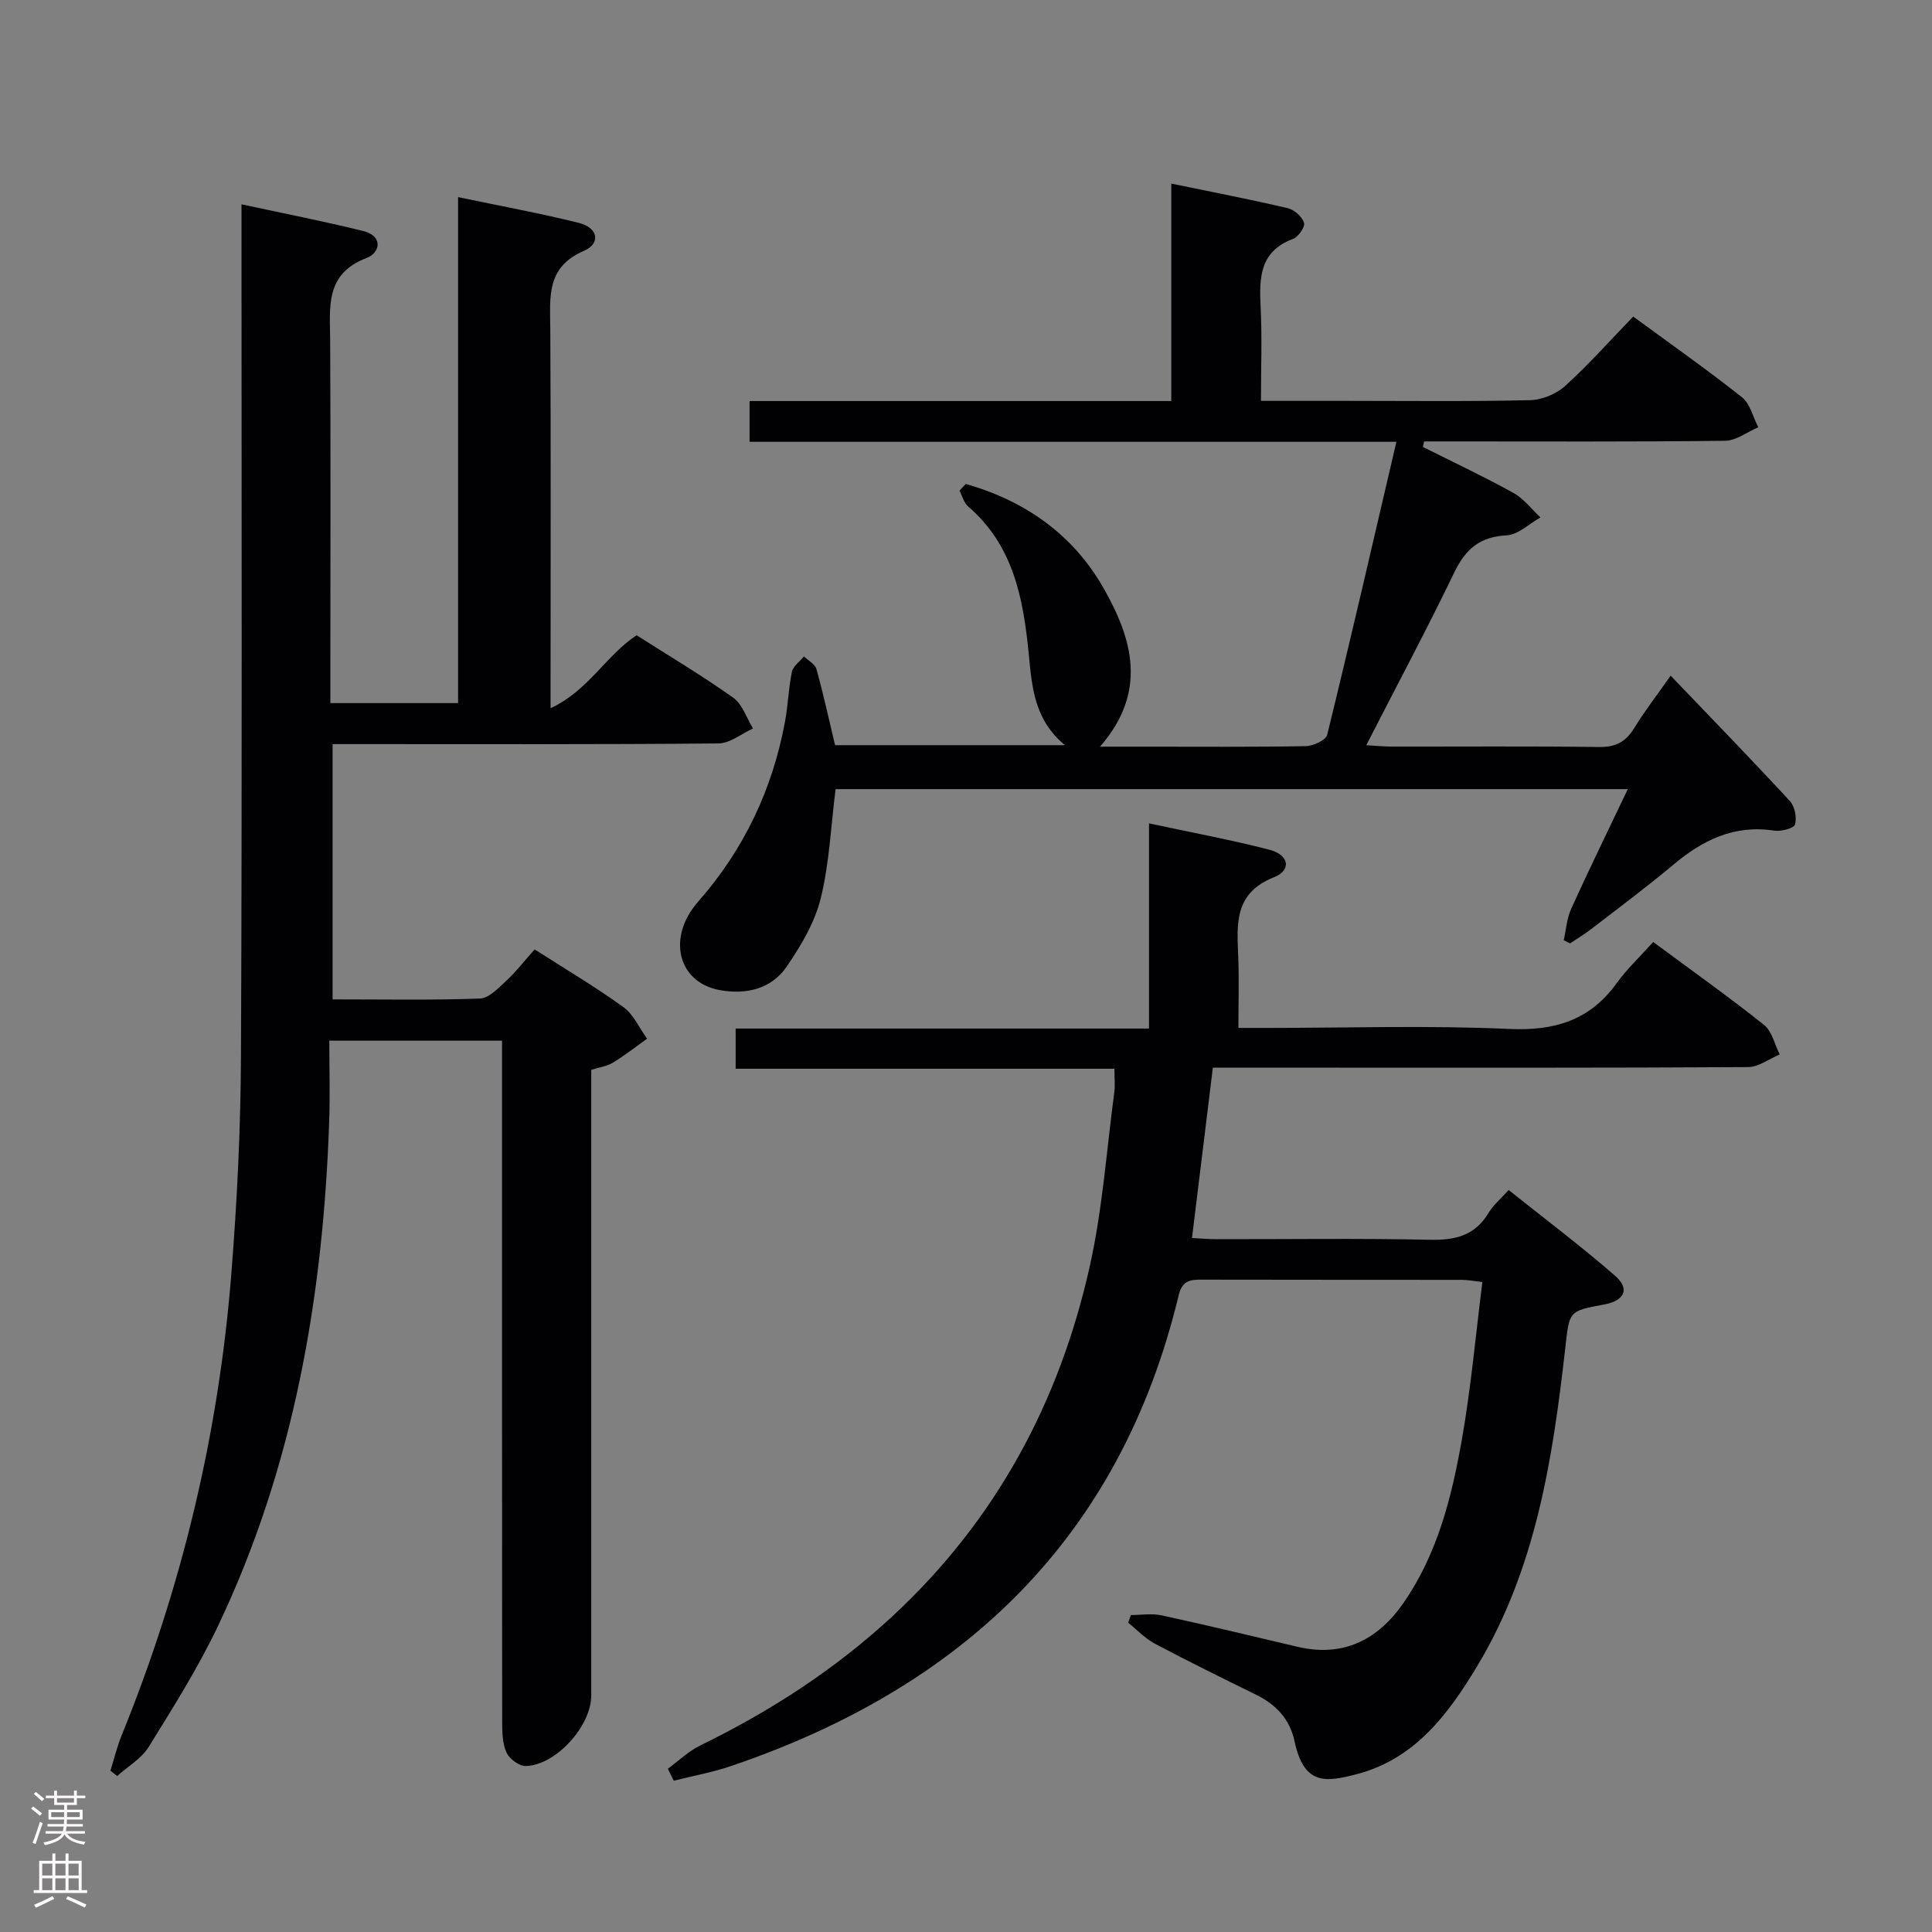 <svg enable-background="new 0 0 400 400" viewBox="0 0 400 400" xmlns="http://www.w3.org/2000/svg"><rect x="0" y="0" width="400" height="400" fill="#808080" stroke="none"/><g fill="#010103"><path d="m122.41 221.5v6.08 123.46c0 6.29-7.26 14.39-13.52 14.6-1.36.05-3.4-1.46-4.01-2.77-.86-1.84-.9-4.17-.91-6.29-.04-44.99-.03-89.97-.03-134.96 0-1.95 0-3.91 0-6.16-11.93 0-23.35 0-35.76 0 0 5.67.17 11.29-.03 16.89-1.26 36.18-7.32 71.35-23.02 104.3-4.13 8.67-9.29 16.87-14.36 25.05-1.5 2.42-4.3 4.02-6.51 6-.47-.37-.93-.73-1.4-1.1.77-2.44 1.37-4.96 2.33-7.32 12.47-30.67 20.09-62.52 22.7-95.5 1.2-15.07 1.94-30.22 2-45.33.25-56.46.11-112.94.11-169.42 0-1.97 0-3.95 0-6.73 8.78 1.9 17.05 3.51 25.21 5.53 4.16 1.03 3.53 4.5.71 5.57-8.74 3.33-7.59 10.27-7.56 17.21.11 22.99.04 45.98.04 68.98v5.98h26.44c0-34.83 0-69.42 0-104.76 8.71 1.83 16.93 3.33 25.02 5.34 3.95.98 4.61 4.24 1.02 5.79-7.83 3.39-6.99 9.55-6.95 16.04.14 23.99.06 47.98.06 71.98v6.67c7.84-3.64 11.46-10.92 17.81-15.11 6.65 4.24 13.51 8.32 20.01 12.93 1.91 1.36 2.76 4.21 4.09 6.38-2.39 1.08-4.76 3.07-7.16 3.09-24.66.23-49.32.14-73.97.14-1.82 0-3.65 0-5.91 0v52.85c10.26 0 20.38.19 30.48-.17 1.89-.07 3.88-2.19 5.51-3.71 2.06-1.92 3.8-4.18 5.84-6.47 6.53 4.19 12.65 7.81 18.39 11.96 2.1 1.52 3.28 4.32 4.89 6.53-2.34 1.67-4.61 3.46-7.05 4.95-1.24.76-2.8.96-4.51 1.5z"/><path d="m138.27 366.2c2.21-1.62 4.24-3.61 6.67-4.8 14.59-7.12 28.05-15.82 39.99-26.92 21.3-19.8 34.44-44.25 40.7-72.33 2.63-11.79 3.47-23.97 5.07-35.99.19-1.44.03-2.93.03-4.89-26.22 0-52.13 0-78.42 0 0-2.87 0-5.27 0-8.32h85.58c0-14.36 0-28.1 0-42.48 8.78 1.89 16.93 3.39 24.93 5.46 4.07 1.05 4.65 4.22.93 5.7-8.23 3.27-7.67 9.6-7.39 16.32.2 4.78.04 9.57.04 14.87h6.02c16.67 0 33.36-.55 49.99.21 9.46.44 16.75-1.76 22.33-9.51 2.13-2.95 4.84-5.48 7.54-8.49 8.12 6.01 15.69 11.39 22.95 17.17 1.65 1.32 2.19 4.04 3.24 6.11-2.18.91-4.36 2.61-6.55 2.62-29.5.18-59 .12-88.49.12-7.32 0-14.63 0-22.32 0-1.44 11.73-2.84 23.19-4.32 35.27 1.76.09 3.49.24 5.23.24 14.67.02 29.34-.2 43.99.12 5.27.12 9.38-.84 12.2-5.6.91-1.54 2.38-2.74 4.14-4.7 7.42 5.92 14.94 11.58 22.02 17.74 3.16 2.75 1.98 5.19-2.3 5.97-7.43 1.36-7.13 1.39-8.02 9.21-2.59 22.84-6.09 45.53-18.23 65.68-5.98 9.93-12.9 19.24-24.99 22.36-6.29 1.62-10.84 2.4-12.81-6.84-.97-4.57-3.83-7.59-7.95-9.62-7.02-3.45-14.05-6.91-20.96-10.57-2.04-1.08-3.7-2.88-5.53-4.35.18-.53.37-1.05.55-1.58 2.12 0 4.32-.38 6.35.06 9.4 2.04 18.75 4.28 28.11 6.5 9.5 2.25 16.67-1.42 21.96-9.03 7.09-10.19 10.04-22.05 12.14-34.01 1.86-10.6 2.82-21.36 4.22-32.48-1.8-.19-3.05-.44-4.31-.44-17.83-.03-35.66.01-53.5-.04-2.47-.01-4.29-.01-5.06 3.2-12.1 50.39-44.81 81.27-92.8 97.54-3.82 1.29-7.83 2.01-11.75 3-.39-.81-.81-1.65-1.22-2.48z"/><path d="m199.96 100.2c12.2 3.47 22.2 10.41 28.56 21.64 5.86 10.33 9.2 21.29-.77 32.75h10.09c10.83 0 21.66.09 32.49-.11 1.55-.03 4.18-1.23 4.45-2.34 4.89-19.93 9.49-39.92 14.33-60.67-44.97 0-89.32 0-133.92 0 0-3.08 0-5.5 0-8.44h87.31c0-15.11 0-29.72 0-45.02 8.43 1.74 16.31 3.26 24.11 5.09 1.35.31 2.95 1.74 3.37 3.01.27.82-1.16 2.94-2.25 3.34-6.94 2.58-7.03 8.04-6.73 14.08.31 6.28.07 12.58.07 19.46h17.25c12.83 0 25.66.16 38.49-.14 2.48-.06 5.44-1.3 7.28-2.98 4.91-4.46 9.34-9.46 14.05-14.33 7.87 5.78 15.36 11.04 22.52 16.71 1.7 1.35 2.27 4.1 3.37 6.21-2.29.98-4.57 2.77-6.87 2.8-18.99.23-37.99.13-56.98.13-1.78 0-3.56 0-5.33 0-.09.38-.18.76-.26 1.14 6.25 3.14 12.59 6.12 18.71 9.5 2.16 1.19 3.78 3.37 5.64 5.1-2.34 1.3-4.62 3.58-7.02 3.71-5.51.28-8.47 2.81-10.79 7.61-5.71 11.82-11.89 23.41-18.26 35.84 2.08.12 3.63.27 5.19.28 14.33.02 28.66-.1 42.99.09 3.44.05 5.55-1.06 7.3-3.92 2.15-3.51 4.69-6.79 7.54-10.85 8.48 8.85 16.68 17.29 24.67 25.94 1.02 1.1 1.49 3.44 1.07 4.88-.23.8-2.9 1.48-4.32 1.26-8.28-1.27-14.82 1.97-20.93 7.11-5.48 4.6-11.23 8.87-16.9 13.25-1.4 1.08-2.93 1.99-4.4 2.98-.44-.21-.88-.42-1.32-.63.49-2.19.63-4.54 1.54-6.54 3.7-8.15 7.64-16.19 11.72-24.76-55.1 0-109.74 0-164.02 0-.97 7.65-1.28 15.32-3.08 22.62-1.23 5-4.09 9.8-7.05 14.13-3.19 4.67-8.45 5.84-13.85 4.86-8.67-1.57-11-10.88-4.5-18.28 9.47-10.78 15.39-23.21 18-37.26.64-3.43.73-6.96 1.44-10.36.25-1.18 1.63-2.13 2.49-3.19.89.86 2.29 1.59 2.58 2.62 1.42 5.09 2.55 10.25 3.86 15.76h47.6c-6.42-5.29-6.84-12.18-7.5-18.91-1.13-11.44-3.16-22.44-12.54-30.5-.89-.76-1.22-2.18-1.8-3.29.44-.45.87-.91 1.31-1.38z"/></g><path d="m6.44 374.46.42-.45c.65.47 1.27.95 1.85 1.44l-.45.49c-.65-.56-1.25-1.06-1.82-1.48m.93 7.33-.63-.26c.55-1.36 1.05-2.8 1.52-4.33.19.1.38.19.59.27-.46 1.29-.95 2.73-1.48 4.32m-.38-10.38.44-.42c.43.34 1.01.82 1.74 1.44l-.49.49c-.53-.51-1.09-1.01-1.69-1.51m2.5.35h1.72v-1.04h.59v1.04h3.52v-1.04h.59v1.04h1.75v.53h-1.75v1.42h-2.03v.97h3.22v2.03h-3.24c0 .35-.01.66-.03.93h3.32v.53h-3.37c-.03.27-.08.58-.15.94h3.96v.53h-3.71c.67.92 1.93 1.48 3.79 1.68-.13.24-.23.44-.29.59-2.13-.38-3.48-1.08-4.04-2.12-.43.97-1.77 1.72-4.03 2.23-.09-.19-.2-.37-.33-.55 2.1-.42 3.37-1.03 3.81-1.83h-3.36v-.53h3.58c.08-.29.13-.61.16-.94h-3.33v-.53h3.39c.02-.27.04-.58.04-.93h-3.23v-2.03h3.25v-.97h-2.07v-1.42h-1.73zm1.12 3.44v1h2.65c.01-.3.02-.44.01-.4v-.25-.35zm1.19-2h3.52v-.91h-3.52zm4.71 2h-2.63v.59c0 .16-.01.28-.01.4h2.64z" fill="#fcfafa"/><path d="m13.56 383.74h.63v1.52h2.72v6.07h1.13v.6h-11.06v-.6h1.13v-6.07h2.73v-1.52h.63v1.52h2.1v-1.52zm-2.69 8.83.38.56c-1.24.63-2.53 1.25-3.85 1.85-.1-.21-.21-.42-.34-.63 1.36-.55 2.63-1.15 3.81-1.78m-2.13-4.27h2.1v-2.45h-2.1zm0 3.04h2.1v-2.46h-2.1zm2.72-3.04h2.1v-2.45h-2.1zm0 3.04h2.1v-2.46h-2.1zm6.07 3.6c-1.41-.71-2.7-1.3-3.86-1.78l.35-.56c1.45.62 2.75 1.19 3.88 1.72zm-1.25-9.09h-2.1v2.45h2.1zm-2.09 5.49h2.1v-2.46h-2.1z" fill="#fcfafa"/></svg>